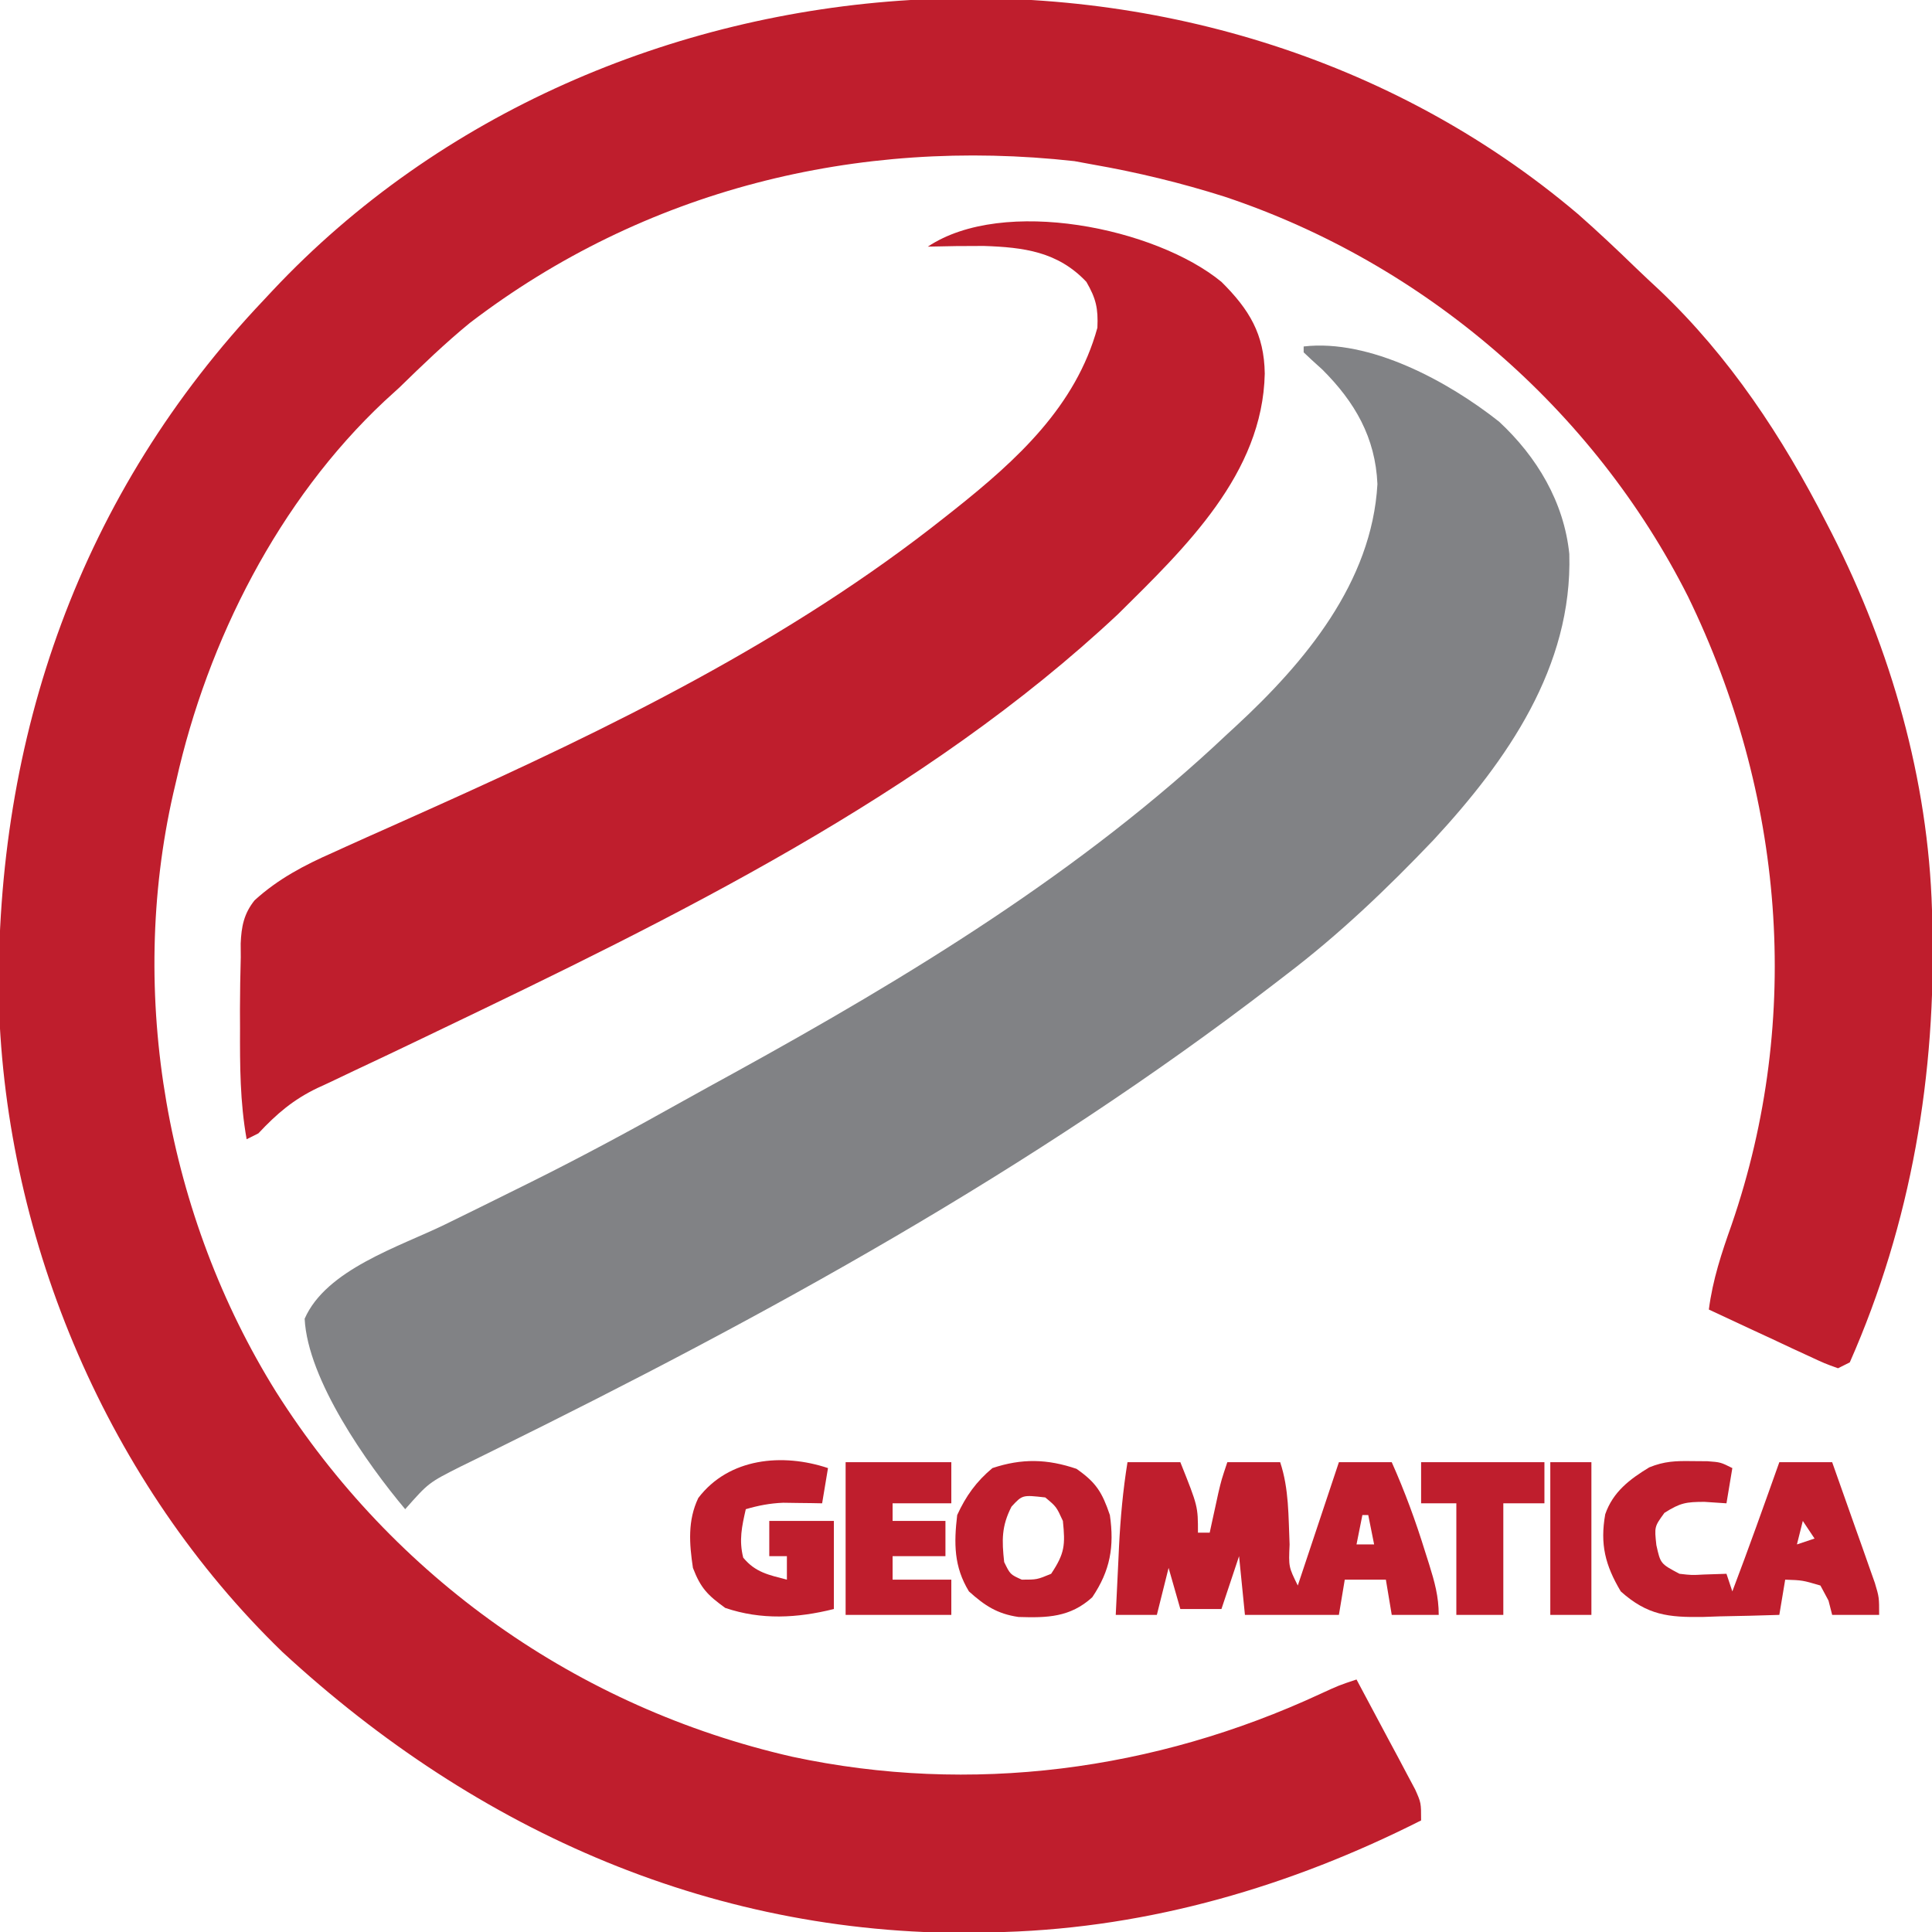 <?xml version="1.0" encoding="UTF-8"?>
<svg version="1.1" xmlns="http://www.w3.org/2000/svg" width="329" height="329">
<path d="M0 0 C3.356 2.954 6.604 6.012 9.812 9.125 C11.157 10.423 12.526 11.696 13.897 12.967 C25.835 24.314 34.814 37.954 42.284 52.545 C42.602 53.162 42.92 53.779 43.248 54.415 C53.295 74.168 59.645 96.315 60.284 118.545 C60.304 119.222 60.325 119.898 60.346 120.596 C61.021 146.463 56.777 171.757 46.284 195.545 C45.624 195.875 44.964 196.205 44.284 196.545 C42.037 195.74 42.037 195.74 39.276 194.455 C38.29 194.001 37.304 193.546 36.288 193.078 C35.255 192.593 34.223 192.107 33.159 191.607 C32.118 191.126 31.078 190.644 30.006 190.148 C27.429 188.954 24.855 187.753 22.284 186.545 C22.945 181.443 24.45 176.925 26.159 172.107 C38.349 136.682 35.035 98.672 18.742 65.145 C2.598 33.14 -26.176 8.388 -60.154 -2.955 C-67.557 -5.305 -75.063 -7.12 -82.716 -8.455 C-83.717 -8.639 -84.717 -8.824 -85.748 -9.014 C-122.724 -13.126 -159.052 -4.139 -188.716 18.545 C-192.928 21.995 -196.822 25.745 -200.716 29.545 C-201.555 30.311 -202.395 31.076 -203.259 31.865 C-221.243 48.734 -233.365 72.629 -238.716 96.545 C-238.876 97.222 -239.035 97.899 -239.199 98.597 C-247.037 132.999 -240.312 170.678 -221.716 200.545 C-201.706 232.18 -170.322 254.357 -133.81 262.697 C-103.323 269.227 -72.053 265.067 -43.876 251.998 C-40.716 250.545 -40.716 250.545 -37.716 249.545 C-35.873 252.977 -34.043 256.417 -32.216 259.857 C-31.692 260.834 -31.167 261.81 -30.626 262.816 C-30.13 263.754 -29.634 264.692 -29.123 265.658 C-28.431 266.954 -28.431 266.954 -27.726 268.277 C-26.716 270.545 -26.716 270.545 -26.716 273.545 C-48.875 284.743 -72.785 291.774 -97.716 292.545 C-98.696 292.585 -99.676 292.625 -100.685 292.666 C-146.524 293.65 -187.364 275.572 -220.623 244.861 C-250.212 216.228 -267.751 175.147 -268.919 134.092 C-269.532 88.968 -254.993 47.491 -223.716 14.545 C-223.253 14.049 -222.789 13.553 -222.312 13.042 C-165.451 -47.509 -63.738 -54.037 0 0 Z " fill="#BF1E2D" transform="translate(268.716,36.455)"/>
<path d="M0 0 C11.289 -1.313 24.64 5.966 33.285 12.809 C39.722 18.788 44.337 26.494 45.238 35.34 C45.787 54.56 34.657 70.483 22.112 84.04 C14.241 92.297 6.089 100.09 -3 107 C-3.701 107.539 -4.402 108.079 -5.124 108.635 C-46.096 140.14 -91.669 165.182 -137.943 187.979 C-138.935 188.468 -139.927 188.957 -140.949 189.461 C-141.809 189.882 -142.668 190.302 -143.553 190.736 C-149.014 193.493 -149.014 193.493 -153 198 C-159.472 190.303 -169.604 175.964 -170.121 165.566 C-166.462 157.191 -154.028 153.317 -146.269 149.541 C-142.202 147.56 -138.15 145.549 -134.098 143.539 C-133.301 143.144 -132.504 142.75 -131.683 142.343 C-122.873 137.965 -114.238 133.297 -105.658 128.485 C-102.766 126.869 -99.862 125.276 -96.957 123.684 C-67.254 107.332 -37.757 89.401 -13 66 C-12.523 65.561 -12.046 65.122 -11.555 64.67 C0.219 53.792 11.626 40.155 12.562 23.438 C12.223 15.502 8.727 9.466 3.188 3.938 C2.583 3.39 1.978 2.842 1.355 2.277 C0.908 1.856 0.461 1.434 0 1 C0 0.67 0 0.34 0 0 Z " fill="#818285" transform="translate(222,59)"/>
<path d="M0 0 C4.742 4.706 7.286 8.905 7.375 15.625 C7.023 32.671 -6.162 45.255 -17.59 56.562 C-50.49 87.434 -93.327 108.33 -133.707 127.68 C-134.908 128.257 -134.908 128.257 -136.134 128.845 C-140.013 130.707 -143.897 132.555 -147.793 134.38 C-149.2 135.05 -150.608 135.72 -152.016 136.391 C-152.968 136.829 -152.968 136.829 -153.94 137.276 C-158.078 139.263 -160.878 141.666 -164 145 C-164.66 145.33 -165.32 145.66 -166 146 C-167.13 139.678 -167.149 133.473 -167.125 127.062 C-167.129 126.016 -167.133 124.97 -167.137 123.893 C-167.133 120.926 -167.076 117.966 -167 115 C-167.005 114.233 -167.01 113.466 -167.015 112.675 C-166.895 109.793 -166.472 107.588 -164.646 105.314 C-160.671 101.689 -156.204 99.337 -151.312 97.188 C-150.58 96.854 -149.848 96.521 -149.094 96.177 C-146.735 95.106 -144.368 94.052 -142 93 C-140.418 92.292 -138.836 91.584 -137.254 90.875 C-136.057 90.339 -136.057 90.339 -134.835 89.791 C-104.028 75.971 -73.577 61.111 -47 40 C-46.459 39.572 -45.917 39.144 -45.359 38.704 C-34.854 30.34 -24.798 21.195 -21.125 7.812 C-20.979 4.517 -21.348 2.854 -23 0 C-27.857 -5.151 -33.673 -5.888 -40.473 -6.117 C-43.651 -6.124 -46.823 -6.088 -50 -6 C-37.148 -14.568 -11.194 -9.205 0 0 Z " fill="#BF1E2D" transform="translate(208,48)"/>
<path d="M0 0 C2.97 0 5.94 0 9 0 C12 7.5 12 7.5 12 12 C12.66 12 13.32 12 14 12 C14.199 11.078 14.199 11.078 14.402 10.137 C14.667 8.924 14.667 8.924 14.938 7.688 C15.199 6.487 15.199 6.487 15.465 5.262 C16 3 16 3 17 0 C19.97 0 22.94 0 26 0 C27.516 4.547 27.396 9.258 27.605 14.016 C27.436 17.821 27.436 17.821 29 21 C32.465 10.605 32.465 10.605 36 0 C38.97 0 41.94 0 45 0 C47.234 5.006 49.071 10.014 50.688 15.25 C50.912 15.956 51.137 16.663 51.369 17.391 C52.296 20.367 53 22.864 53 26 C50.36 26 47.72 26 45 26 C44.505 23.03 44.505 23.03 44 20 C41.69 20 39.38 20 37 20 C36.67 21.98 36.34 23.96 36 26 C30.72 26 25.44 26 20 26 C19.505 21.05 19.505 21.05 19 16 C18.01 18.97 17.02 21.94 16 25 C13.69 25 11.38 25 9 25 C8.34 22.69 7.68 20.38 7 18 C6.34 20.64 5.68 23.28 5 26 C2.69 26 0.38 26 -2 26 C-1.858 22.979 -1.712 19.958 -1.562 16.938 C-1.523 16.09 -1.484 15.242 -1.443 14.369 C-1.2 9.52 -0.774 4.794 0 0 Z M40 9 C39.67 10.65 39.34 12.3 39 14 C39.99 14 40.98 14 42 14 C41.67 12.35 41.34 10.7 41 9 C40.67 9 40.34 9 40 9 Z " fill="#BF1E2D" transform="translate(192,249)"/>
<path d="M0 0 C0.869 0.006 1.738 0.013 2.633 0.02 C4.875 0.188 4.875 0.188 6.875 1.188 C6.545 3.167 6.215 5.147 5.875 7.188 C4.638 7.105 3.4 7.022 2.125 6.938 C-0.99 6.949 -1.966 7.087 -4.688 8.812 C-6.404 11.171 -6.404 11.171 -6.062 14.312 C-5.358 17.479 -5.358 17.479 -2.125 19.188 C-0.068 19.428 -0.068 19.428 2.062 19.312 C3.321 19.271 4.579 19.23 5.875 19.188 C6.205 20.177 6.535 21.168 6.875 22.188 C9.647 14.892 12.262 7.541 14.875 0.188 C17.845 0.188 20.815 0.188 23.875 0.188 C25.216 3.956 26.546 7.727 27.875 11.5 C28.257 12.572 28.638 13.644 29.031 14.748 C29.573 16.29 29.573 16.29 30.125 17.863 C30.46 18.811 30.795 19.759 31.141 20.736 C31.875 23.188 31.875 23.188 31.875 26.188 C29.235 26.188 26.595 26.188 23.875 26.188 C23.669 25.383 23.462 24.579 23.25 23.75 C22.796 22.904 22.343 22.059 21.875 21.188 C18.822 20.289 18.822 20.289 15.875 20.188 C15.545 22.168 15.215 24.148 14.875 26.188 C11.5 26.304 8.126 26.375 4.75 26.438 C3.799 26.471 2.847 26.505 1.867 26.539 C-3.982 26.62 -7.571 26.268 -12.125 22.188 C-14.801 17.699 -15.665 14.123 -14.77 9.047 C-13.452 5.245 -10.616 3.092 -7.277 1.066 C-4.712 0.019 -2.762 -0.045 0 0 Z M18.875 10.188 C18.545 11.508 18.215 12.828 17.875 14.188 C18.865 13.857 19.855 13.527 20.875 13.188 C20.215 12.197 19.555 11.207 18.875 10.188 Z " fill="#BF1E2D" transform="translate(288.125,248.812)"/>
<path d="M0 0 C3.364 2.347 4.37 3.995 5.688 7.875 C6.458 13.235 5.771 17.303 2.688 21.875 C-1.083 25.303 -4.98 25.384 -9.871 25.23 C-13.489 24.704 -15.623 23.296 -18.312 20.875 C-20.882 16.663 -20.88 12.683 -20.312 7.875 C-18.837 4.642 -17.047 2.153 -14.312 -0.125 C-9.273 -1.805 -4.954 -1.682 0 0 Z M-11.062 6.438 C-12.774 9.774 -12.716 12.176 -12.312 15.875 C-11.288 17.984 -11.288 17.984 -9.312 18.875 C-6.721 18.873 -6.721 18.873 -4.312 17.875 C-1.987 14.386 -1.894 12.978 -2.312 8.875 C-3.42 6.452 -3.42 6.452 -5.312 4.875 C-9.206 4.431 -9.206 4.431 -11.062 6.438 Z " fill="#BF1E2D" transform="translate(183.312,250.125)"/>
<path d="M0 0 C-0.33 1.98 -0.66 3.96 -1 6 C-1.603 5.988 -2.207 5.977 -2.828 5.965 C-3.627 5.956 -4.427 5.947 -5.25 5.938 C-6.039 5.926 -6.828 5.914 -7.641 5.902 C-9.907 5.996 -11.829 6.368 -14 7 C-14.674 9.967 -15.183 12.269 -14.438 15.25 C-12.371 17.766 -10.085 18.195 -7 19 C-7 17.68 -7 16.36 -7 15 C-7.99 15 -8.98 15 -10 15 C-10 13.02 -10 11.04 -10 9 C-6.37 9 -2.74 9 1 9 C1 13.95 1 18.9 1 24 C-5.237 25.559 -11.363 25.895 -17.5 23.812 C-20.485 21.648 -21.674 20.463 -23 17 C-23.62 12.878 -23.922 8.927 -22.086 5.09 C-16.874 -1.754 -7.742 -2.581 0 0 Z " fill="#BF1E2D" transform="translate(141,250)"/>
<path d="M0 0 C5.94 0 11.88 0 18 0 C18 2.31 18 4.62 18 7 C14.7 7 11.4 7 8 7 C8 7.99 8 8.98 8 10 C10.97 10 13.94 10 17 10 C17 11.98 17 13.96 17 16 C14.03 16 11.06 16 8 16 C8 17.32 8 18.64 8 20 C11.3 20 14.6 20 18 20 C18 21.98 18 23.96 18 26 C12.06 26 6.12 26 0 26 C0 17.42 0 8.84 0 0 Z " fill="#BF1E2D" transform="translate(144,249)"/>
<path d="M0 0 C6.93 0 13.86 0 21 0 C21 2.31 21 4.62 21 7 C18.69 7 16.38 7 14 7 C14 13.27 14 19.54 14 26 C11.36 26 8.72 26 6 26 C6 19.73 6 13.46 6 7 C4.02 7 2.04 7 0 7 C0 4.69 0 2.38 0 0 Z " fill="#BF1E2D" transform="translate(242,249)"/>
<path d="M0 0 C2.31 0 4.62 0 7 0 C7 8.58 7 17.16 7 26 C4.69 26 2.38 26 0 26 C0 17.42 0 8.84 0 0 Z " fill="#BF1E2D" transform="translate(264,249)"/>
</svg>
